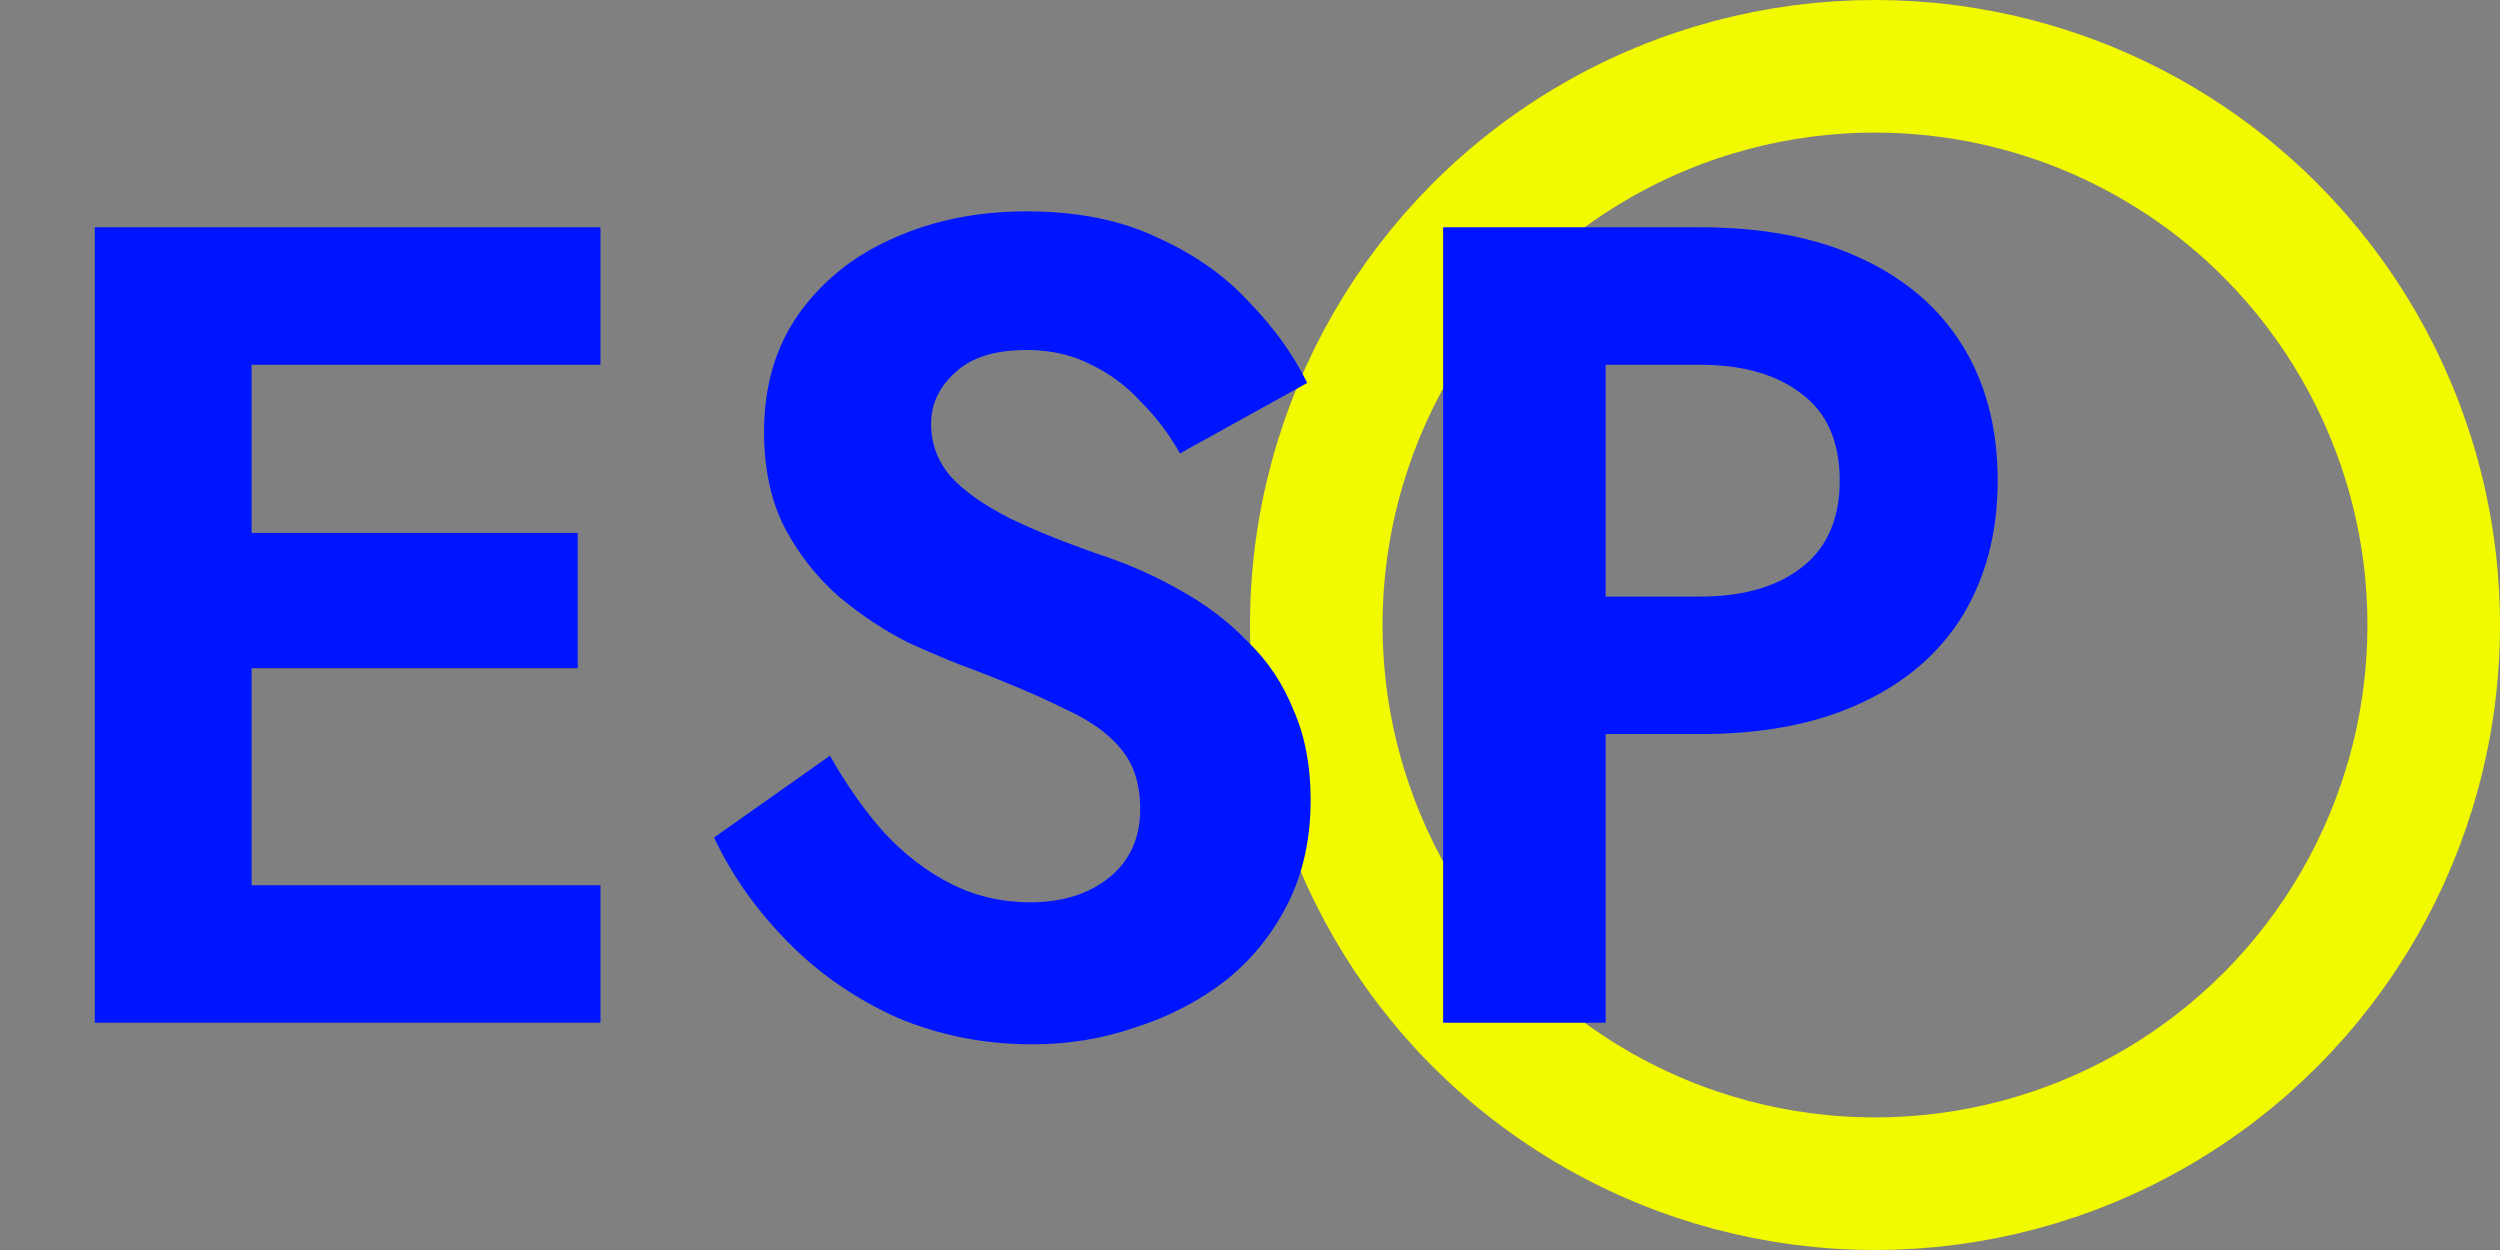 <svg width="132" height="66" viewBox="0 0 132 66" fill="none" xmlns="http://www.w3.org/2000/svg">
<rect x="0" y="0" width="132" height="66" fill="#808080" stroke="none"/>
<circle cx="99" cy="33" r="29.5" stroke="#F2FA00" stroke-width="7"/>
<path d="M10.525 54V46.74H31.705V54H10.525ZM10.525 19.26V12H31.705V19.26H10.525ZM10.525 35.28V28.14H30.505V35.28H10.525ZM5.005 12H13.285V54H5.005V12ZM43.822 39.9C44.702 41.46 45.662 42.82 46.702 43.98C47.782 45.14 48.962 46.04 50.242 46.68C51.522 47.32 52.902 47.64 54.382 47.64C56.102 47.64 57.502 47.2 58.582 46.32C59.662 45.44 60.202 44.24 60.202 42.72C60.202 41.4 59.862 40.34 59.182 39.54C58.542 38.74 57.562 38.04 56.242 37.44C54.962 36.8 53.382 36.12 51.502 35.4C50.502 35.04 49.342 34.56 48.022 33.96C46.742 33.32 45.522 32.52 44.362 31.56C43.202 30.56 42.242 29.36 41.482 27.96C40.722 26.52 40.342 24.8 40.342 22.8C40.342 20.4 40.942 18.34 42.142 16.62C43.382 14.86 45.042 13.52 47.122 12.6C49.242 11.64 51.602 11.16 54.202 11.16C56.882 11.16 59.182 11.62 61.102 12.54C63.062 13.42 64.682 14.56 65.962 15.96C67.282 17.32 68.302 18.74 69.022 20.22L62.302 23.94C61.742 22.94 61.062 22.04 60.262 21.24C59.502 20.4 58.622 19.74 57.622 19.26C56.622 18.74 55.482 18.48 54.202 18.48C52.522 18.48 51.262 18.88 50.422 19.68C49.582 20.44 49.162 21.34 49.162 22.38C49.162 23.42 49.502 24.34 50.182 25.14C50.862 25.9 51.902 26.64 53.302 27.36C54.702 28.04 56.462 28.74 58.582 29.46C59.942 29.94 61.242 30.54 62.482 31.26C63.762 31.98 64.902 32.86 65.902 33.9C66.942 34.9 67.742 36.1 68.302 37.5C68.902 38.86 69.202 40.44 69.202 42.24C69.202 44.28 68.802 46.1 68.002 47.7C67.202 49.3 66.102 50.66 64.702 51.78C63.302 52.86 61.722 53.68 59.962 54.24C58.242 54.84 56.422 55.14 54.502 55.14C51.942 55.14 49.542 54.66 47.302 53.7C45.102 52.7 43.182 51.36 41.542 49.68C39.902 48 38.622 46.18 37.702 44.22L43.822 39.9ZM76.197 12H84.777V54H76.197V12ZM81.417 19.26V12H89.757C93.077 12 95.897 12.54 98.217 13.62C100.577 14.7 102.377 16.24 103.617 18.24C104.857 20.24 105.477 22.62 105.477 25.38C105.477 28.1 104.857 30.48 103.617 32.52C102.377 34.52 100.577 36.06 98.217 37.14C95.897 38.22 93.077 38.76 89.757 38.76H81.417V31.5H89.757C92.037 31.5 93.837 30.98 95.157 29.94C96.477 28.9 97.137 27.38 97.137 25.38C97.137 23.34 96.477 21.82 95.157 20.82C93.837 19.78 92.037 19.26 89.757 19.26H81.417Z" fill="#0015FF"/>
</svg>
